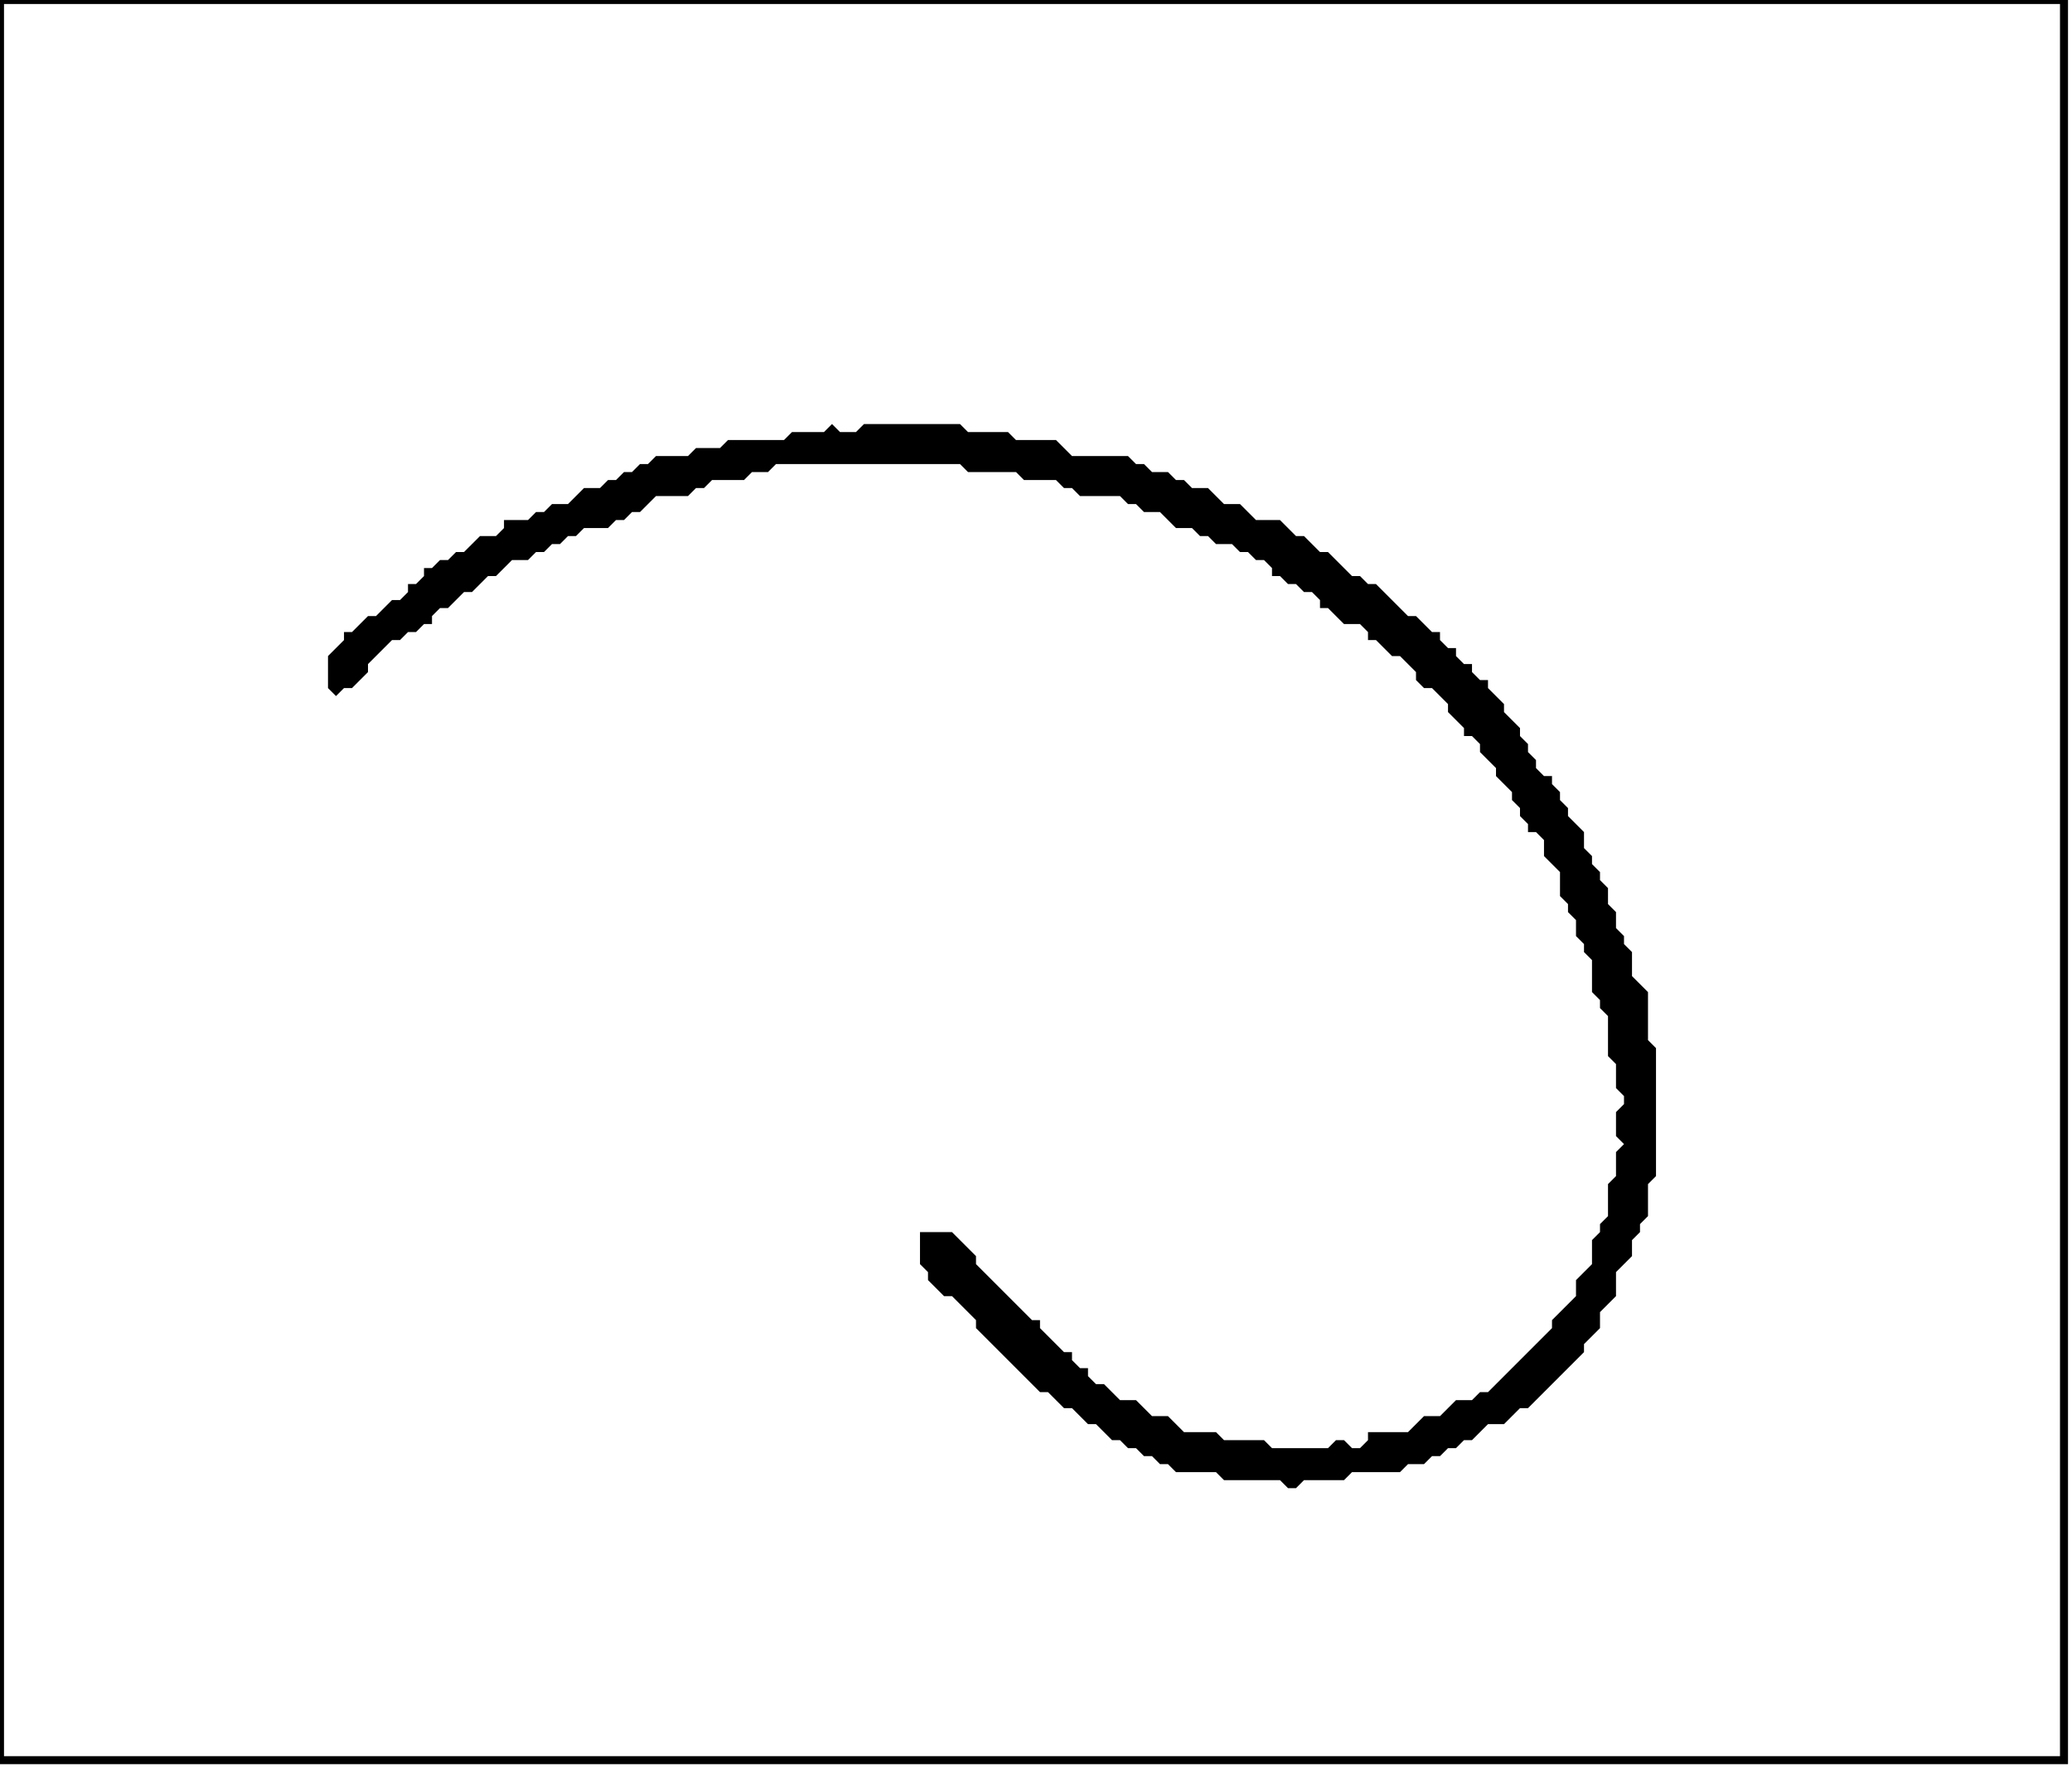 <?xml version='1.0' encoding='utf-8'?>
<svg width="259" height="221" xmlns="http://www.w3.org/2000/svg" viewBox="0 0 259 221"><rect width="259" height="221" fill="white" /><path d="M 104,53 L 103,54 L 99,54 L 98,55 L 91,55 L 90,56 L 87,56 L 86,57 L 82,57 L 81,58 L 80,58 L 79,59 L 78,59 L 77,60 L 76,60 L 75,61 L 73,61 L 71,63 L 69,63 L 68,64 L 67,64 L 66,65 L 63,65 L 63,66 L 62,67 L 60,67 L 58,69 L 57,69 L 56,70 L 55,70 L 54,71 L 53,71 L 53,72 L 52,73 L 51,73 L 51,74 L 50,75 L 49,75 L 47,77 L 46,77 L 44,79 L 43,79 L 43,80 L 41,82 L 41,86 L 42,87 L 43,86 L 44,86 L 46,84 L 46,83 L 49,80 L 50,80 L 51,79 L 52,79 L 53,78 L 54,78 L 54,77 L 55,76 L 56,76 L 58,74 L 59,74 L 61,72 L 62,72 L 64,70 L 66,70 L 67,69 L 68,69 L 69,68 L 70,68 L 71,67 L 72,67 L 73,66 L 76,66 L 77,65 L 78,65 L 79,64 L 80,64 L 82,62 L 86,62 L 87,61 L 88,61 L 89,60 L 93,60 L 94,59 L 96,59 L 97,58 L 120,58 L 121,59 L 127,59 L 128,60 L 132,60 L 133,61 L 134,61 L 135,62 L 140,62 L 141,63 L 142,63 L 143,64 L 145,64 L 147,66 L 149,66 L 150,67 L 151,67 L 152,68 L 154,68 L 155,69 L 156,69 L 157,70 L 158,70 L 159,71 L 159,72 L 160,72 L 161,73 L 162,73 L 163,74 L 164,74 L 165,75 L 165,76 L 166,76 L 168,78 L 170,78 L 171,79 L 171,80 L 172,80 L 174,82 L 175,82 L 177,84 L 177,85 L 178,86 L 179,86 L 181,88 L 181,89 L 183,91 L 183,92 L 184,92 L 185,93 L 185,94 L 187,96 L 187,97 L 189,99 L 189,100 L 190,101 L 190,102 L 191,103 L 191,104 L 192,104 L 193,105 L 193,107 L 195,109 L 195,112 L 196,113 L 196,114 L 197,115 L 197,117 L 198,118 L 198,119 L 199,120 L 199,124 L 200,125 L 200,126 L 201,127 L 201,132 L 202,133 L 202,136 L 203,137 L 203,138 L 202,139 L 202,142 L 203,143 L 202,144 L 202,147 L 201,148 L 201,152 L 200,153 L 200,154 L 199,155 L 199,158 L 197,160 L 197,162 L 194,165 L 194,166 L 186,174 L 185,174 L 184,175 L 182,175 L 180,177 L 178,177 L 176,179 L 171,179 L 171,180 L 170,181 L 169,181 L 168,180 L 167,180 L 166,181 L 159,181 L 158,180 L 153,180 L 152,179 L 148,179 L 146,177 L 144,177 L 142,175 L 140,175 L 138,173 L 137,173 L 136,172 L 136,171 L 135,171 L 134,170 L 134,169 L 133,169 L 130,166 L 130,165 L 129,165 L 122,158 L 122,157 L 119,154 L 115,154 L 115,158 L 116,159 L 116,160 L 118,162 L 119,162 L 122,165 L 122,166 L 130,174 L 131,174 L 133,176 L 134,176 L 136,178 L 137,178 L 139,180 L 140,180 L 141,181 L 142,181 L 143,182 L 144,182 L 145,183 L 146,183 L 147,184 L 152,184 L 153,185 L 160,185 L 161,186 L 162,186 L 163,185 L 168,185 L 169,184 L 175,184 L 176,183 L 178,183 L 179,182 L 180,182 L 181,181 L 182,181 L 183,180 L 184,180 L 186,178 L 188,178 L 190,176 L 191,176 L 198,169 L 198,168 L 200,166 L 200,164 L 202,162 L 202,159 L 204,157 L 204,155 L 205,154 L 205,153 L 206,152 L 206,148 L 207,147 L 207,131 L 206,130 L 206,124 L 204,122 L 204,119 L 203,118 L 203,117 L 202,116 L 202,114 L 201,113 L 201,111 L 200,110 L 200,109 L 199,108 L 199,107 L 198,106 L 198,104 L 196,102 L 196,101 L 195,100 L 195,99 L 194,98 L 194,97 L 193,97 L 192,96 L 192,95 L 191,94 L 191,93 L 190,92 L 190,91 L 188,89 L 188,88 L 186,86 L 186,85 L 185,85 L 184,84 L 184,83 L 183,83 L 182,82 L 182,81 L 181,81 L 180,80 L 180,79 L 179,79 L 177,77 L 176,77 L 172,73 L 171,73 L 170,72 L 169,72 L 166,69 L 165,69 L 163,67 L 162,67 L 160,65 L 157,65 L 155,63 L 153,63 L 151,61 L 149,61 L 148,60 L 147,60 L 146,59 L 144,59 L 143,58 L 142,58 L 141,57 L 134,57 L 132,55 L 127,55 L 126,54 L 121,54 L 120,53 L 108,53 L 107,54 L 105,54 Z" fill="black" /><path d="M 0,0 L 0,220 L 258,220 L 258,0 Z" fill="none" stroke="black" stroke-width="1" /></svg>